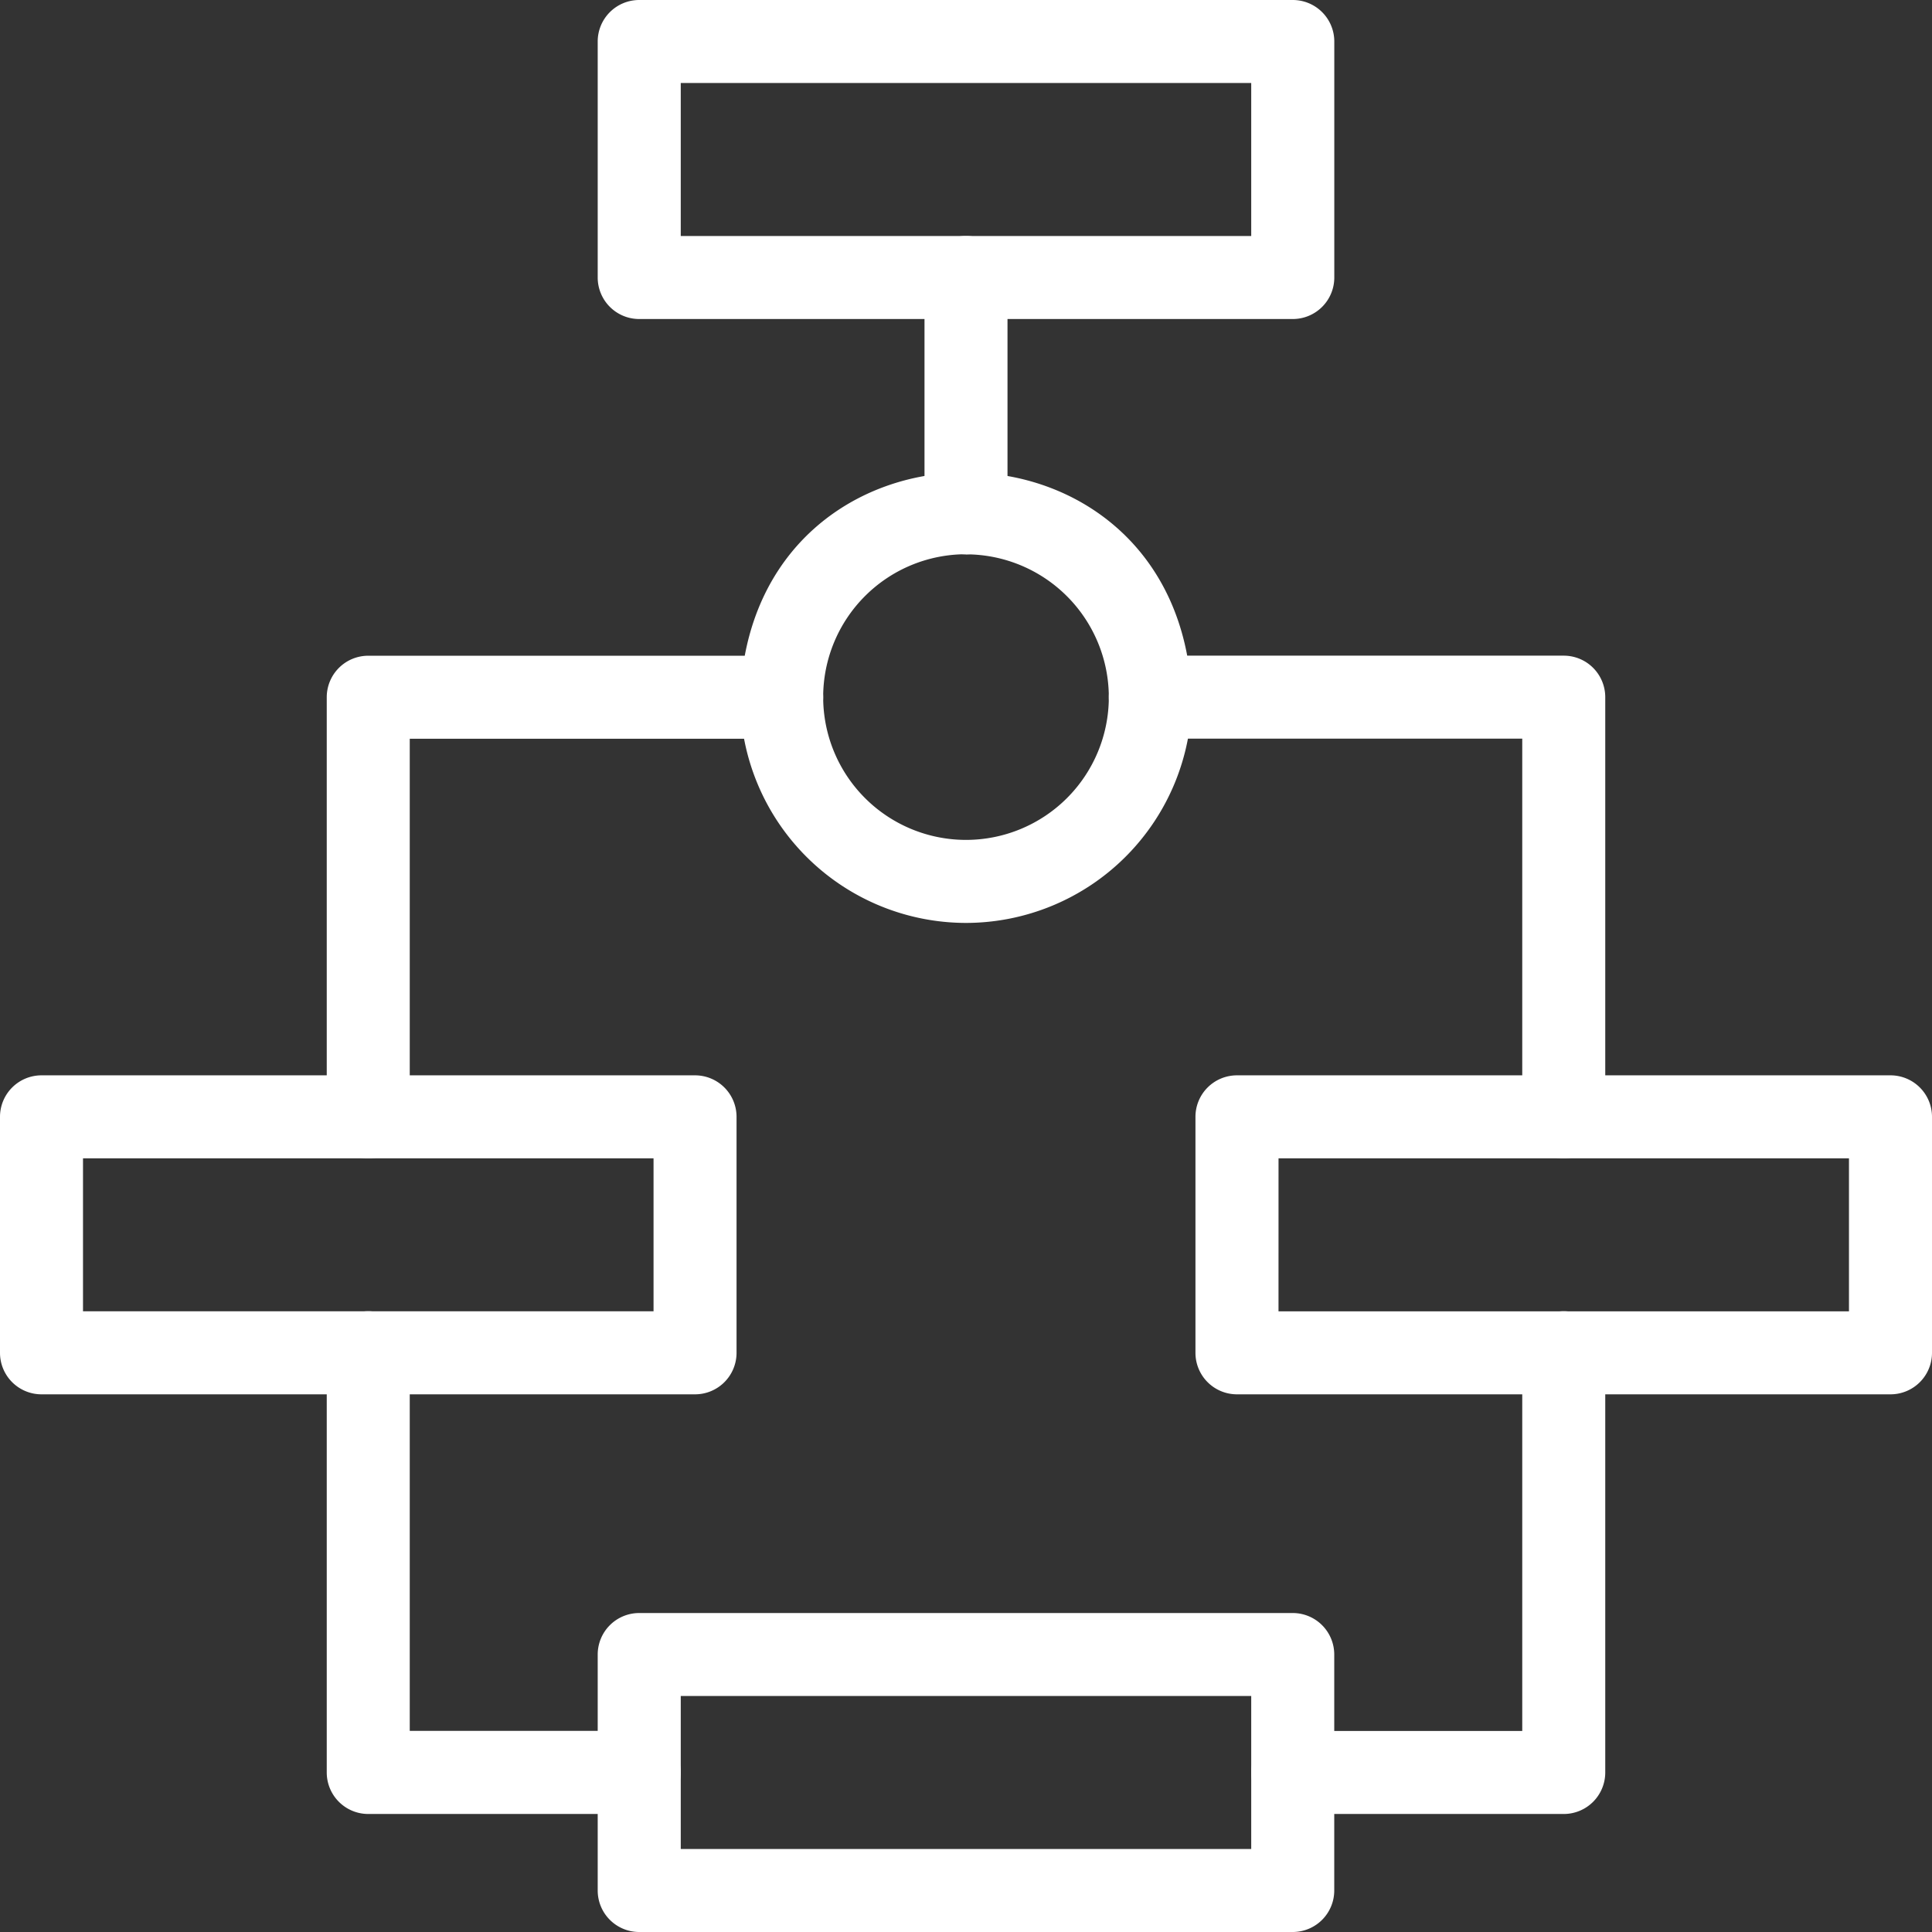 <svg xmlns="http://www.w3.org/2000/svg" width="81" height="81"><rect width="100%" height="100%" fill="#333333" stroke="none"/><path data-name="Path 1135" d="M312.923,194.832a1.74,1.74,0,0,1-1.74-1.74V177.237H295.59a1.74,1.74,0,0,1,0-3.48h17.333a1.74,1.74,0,0,1,1.74,1.74v17.595A1.74,1.74,0,0,1,312.923,194.832Z" transform="translate(-247.362 -146.268)" fill="#fff"/><path data-name="Path 1136" d="M88.33,194.832a1.74,1.74,0,0,1-1.74-1.74V175.5a1.74,1.74,0,0,1,1.74-1.74h17.333a1.74,1.74,0,1,1,0,3.48H90.07v15.854A1.74,1.74,0,0,1,88.33,194.832Z" transform="translate(-72.891 -146.268)" fill="#fff"/><path data-name="Path 1137" d="M246.74,75.889a1.74,1.74,0,0,1-1.74-1.74V64.282a1.74,1.74,0,0,1,3.48,0v9.866A1.74,1.74,0,0,1,246.74,75.889Z" transform="translate(-206.24 -52.648)" fill="#fff"/><path data-name="Path 1138" d="M99.692,368.638H88.33a1.74,1.74,0,0,1-1.74-1.74V349.3a1.74,1.74,0,0,1,3.48,0v15.854h9.622a1.74,1.74,0,0,1,0,3.48Z" transform="translate(-72.891 -292.586)" fill="#fff"/><path data-name="Path 1139" d="M344.693,368.638H333.331a1.74,1.74,0,1,1,0-3.48h9.622V349.3a1.74,1.74,0,0,1,3.48,0V366.9A1.74,1.74,0,0,1,344.693,368.638Z" transform="translate(-279.132 -292.586)" fill="#fff"/><path data-name="Path 1140" d="M187.548,13.375h-27.4a1.74,1.74,0,0,1-1.74-1.74V1.74A1.74,1.74,0,0,1,160.15,0h27.4a1.74,1.74,0,0,1,1.74,1.74v9.894A1.74,1.74,0,0,1,187.548,13.375ZM161.89,9.894h23.917V3.48H161.89Z" transform="translate(-133.349)" fill="#fff"/><path data-name="Path 1141" d="M187.548,440.833h-27.4a1.74,1.74,0,0,1-1.74-1.74V429.2a1.74,1.74,0,0,1,1.74-1.74h27.4a1.74,1.74,0,0,1,1.74,1.74v9.894A1.74,1.74,0,0,1,187.548,440.833Zm-25.658-3.48h23.917v-6.414H161.89Z" transform="translate(-133.349 -359.833)" fill="#fff"/><g data-name="Group 878" transform="translate(0 45.083)"><g data-name="Group 877" transform="translate(50.122)"><path data-name="Path 1142" d="M345.957,298.347h-27.4a1.74,1.74,0,0,1-1.74-1.74v-9.894a1.74,1.74,0,0,1,1.74-1.74h27.4a1.74,1.74,0,0,1,1.74,1.74v9.894A1.74,1.74,0,0,1,345.957,298.347Zm-25.658-3.48h23.917v-6.414H320.3Z" transform="translate(-316.819 -284.972)" fill="#fff"/></g><path data-name="Path 1143" d="M29.138,298.347H1.74A1.74,1.74,0,0,1,0,296.607v-9.894a1.74,1.74,0,0,1,1.74-1.74h27.4a1.74,1.74,0,0,1,1.74,1.74v9.894A1.74,1.74,0,0,1,29.138,298.347ZM3.48,294.866H27.4v-6.414H3.48Z" transform="translate(0 -284.972)" fill="#fff"/></g><path data-name="Path 1144" d="M205.618,144.1a9.479,9.479,0,0,1-9.469-9.469c.52-12.561,18.419-12.558,18.937,0A9.479,9.479,0,0,1,205.618,144.1Zm0-15.457a5.988,5.988,0,1,0,5.988,5.988A5.995,5.995,0,0,0,205.618,128.647Z" transform="translate(-165.118 -105.406)" fill="#fff"/></svg>